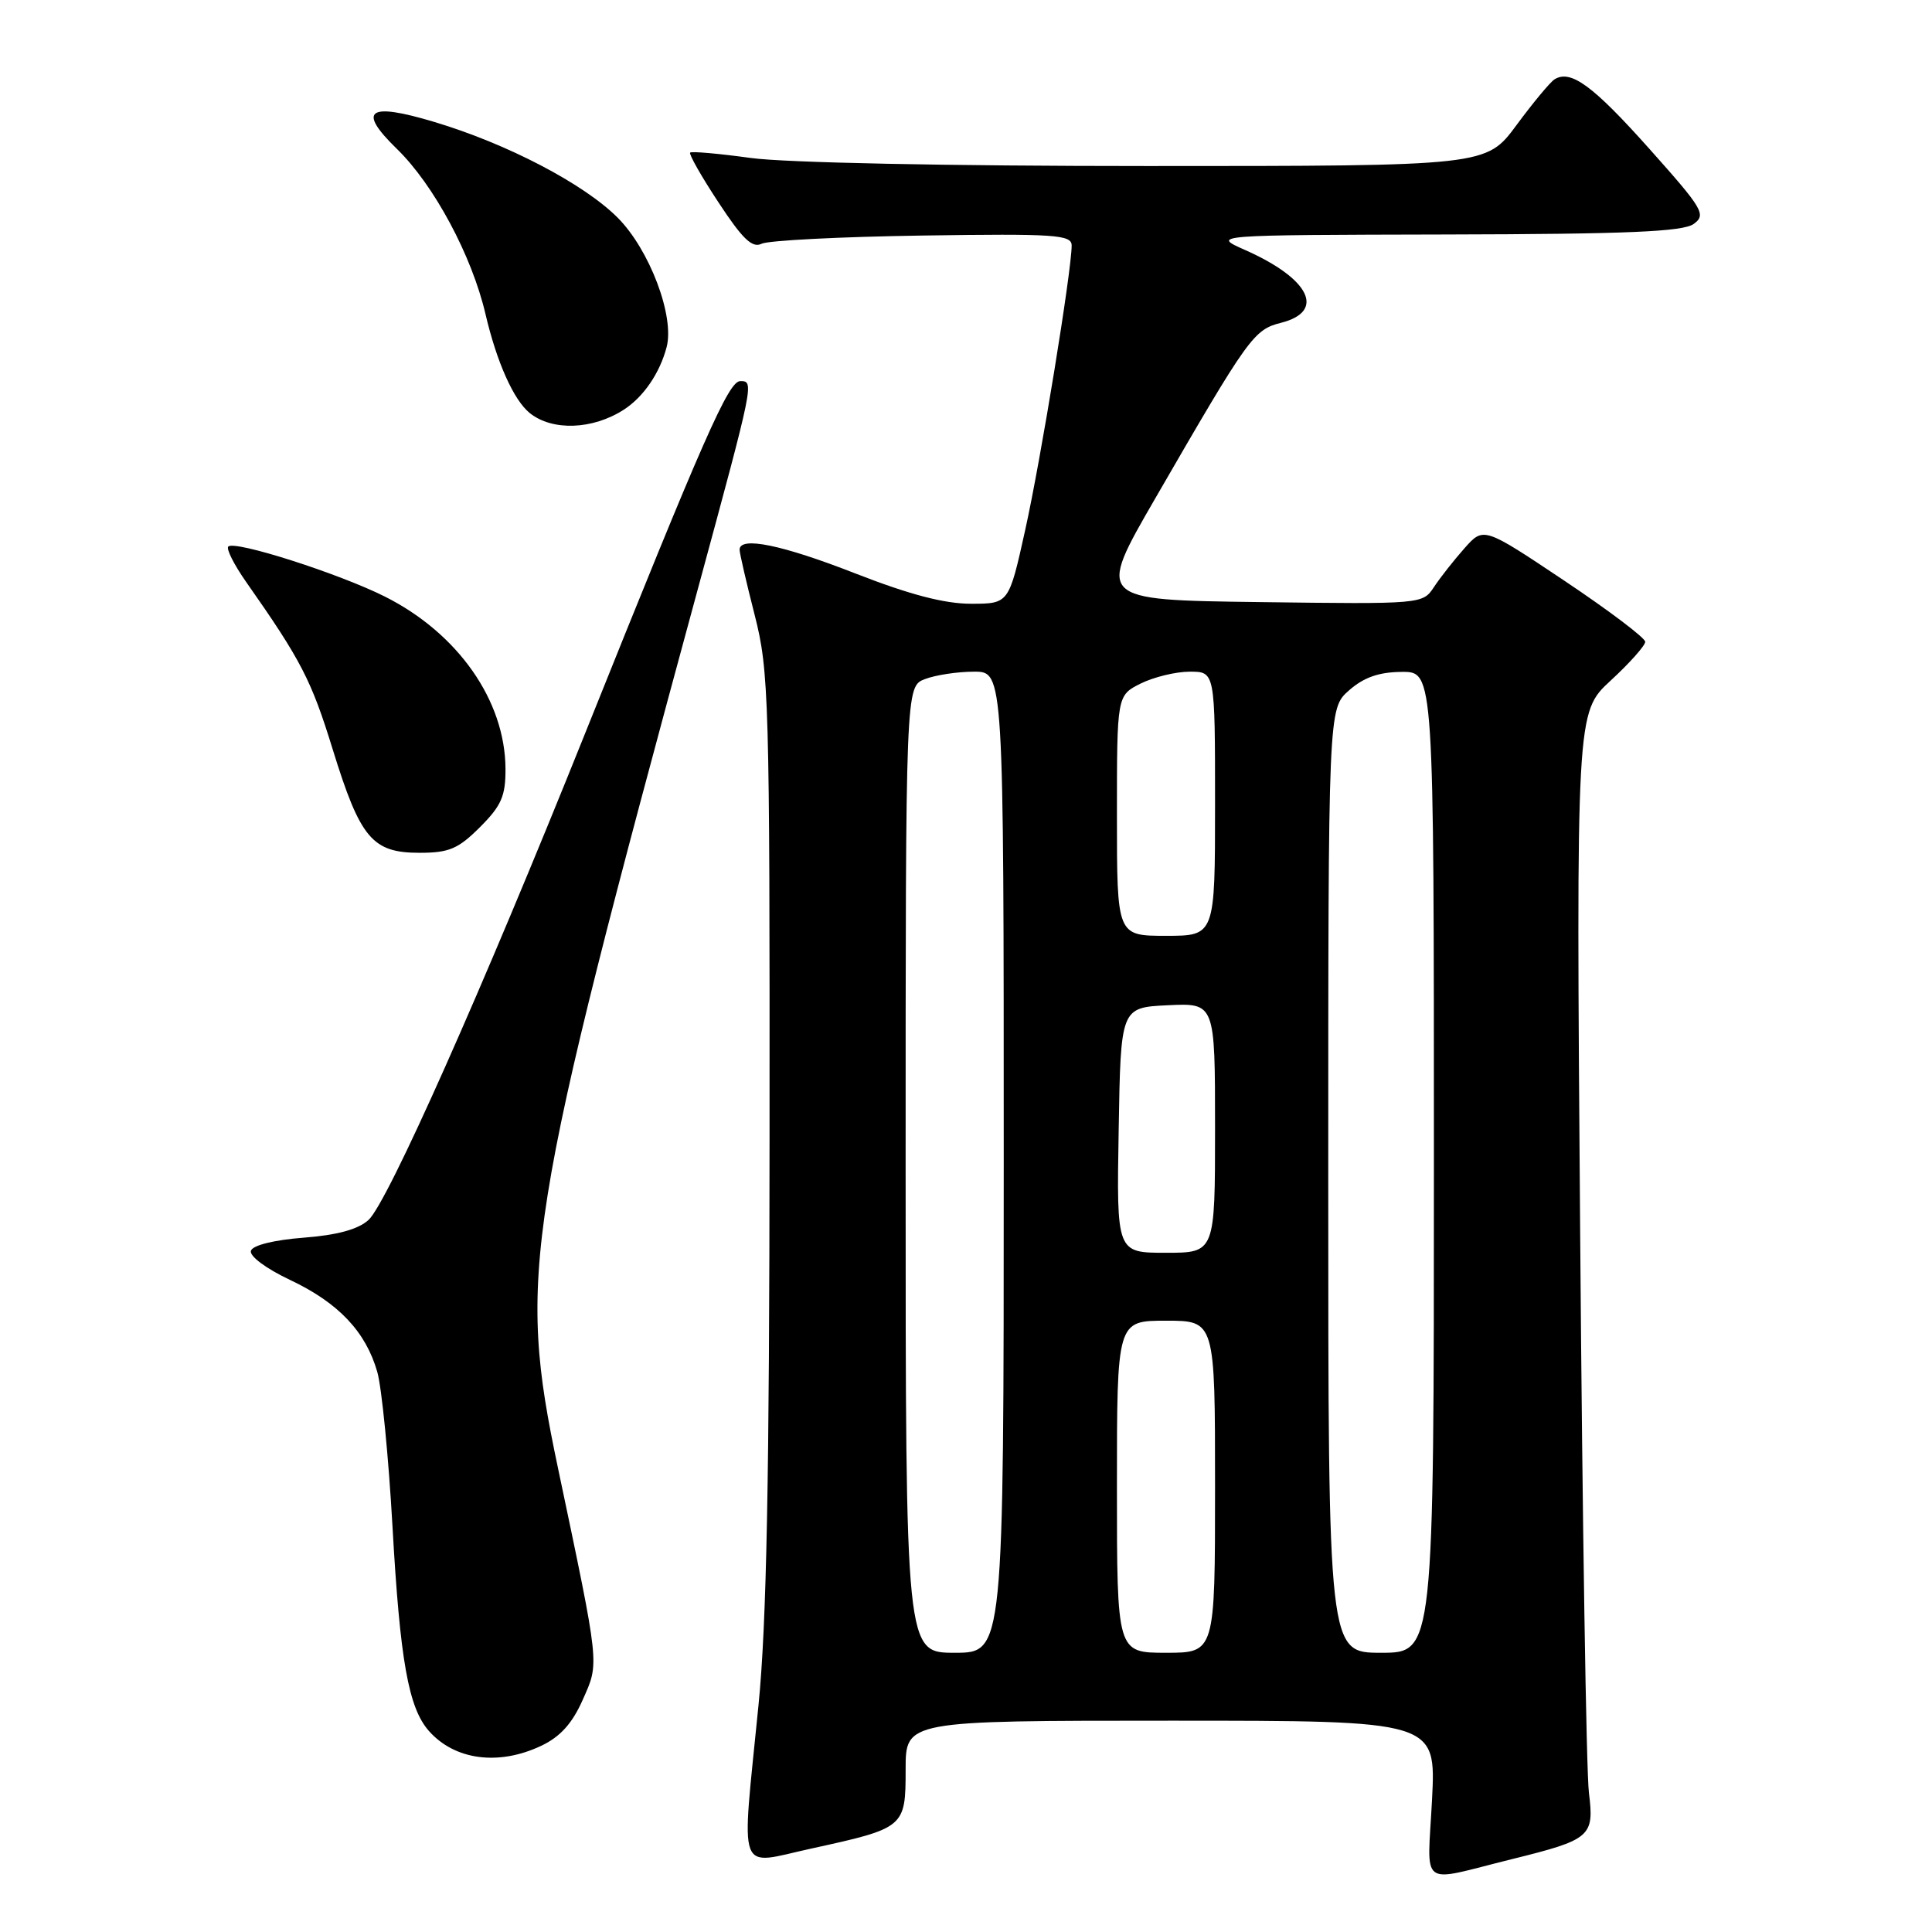 <?xml version="1.0" encoding="UTF-8" standalone="no"?>
<!DOCTYPE svg PUBLIC "-//W3C//DTD SVG 1.1//EN" "http://www.w3.org/Graphics/SVG/1.1/DTD/svg11.dtd" >
<svg xmlns="http://www.w3.org/2000/svg" xmlns:xlink="http://www.w3.org/1999/xlink" version="1.1" viewBox="0 0 256 256">
 <g >
 <path fill="currentColor"
d=" M 200.28 246.36 C 210.80 243.76 211.26 243.36 210.54 237.55 C 210.19 234.77 209.67 201.43 209.38 163.45 C 208.85 94.40 208.85 94.40 213.42 90.18 C 215.94 87.86 218.00 85.54 218.00 85.04 C 218.00 84.53 213.18 80.89 207.29 76.95 C 196.58 69.79 196.58 69.79 194.04 72.66 C 192.64 74.24 190.82 76.55 190.00 77.80 C 188.51 80.05 188.38 80.06 166.89 79.78 C 145.29 79.50 145.29 79.50 153.10 66.00 C 165.48 44.58 166.12 43.69 169.75 42.77 C 175.70 41.26 173.56 36.93 164.99 33.13 C 160.50 31.14 160.50 31.14 191.56 31.07 C 215.70 31.02 223.02 30.70 224.43 29.67 C 226.11 28.44 225.67 27.70 218.55 19.72 C 211.08 11.35 208.13 9.18 205.99 10.51 C 205.42 10.86 203.15 13.59 200.95 16.57 C 196.94 22.00 196.94 22.00 152.04 22.00 C 125.69 22.00 103.98 21.56 99.47 20.93 C 95.25 20.35 91.64 20.03 91.45 20.22 C 91.25 20.41 92.94 23.39 95.21 26.83 C 98.38 31.66 99.68 32.91 100.91 32.30 C 101.78 31.86 111.39 31.37 122.25 31.21 C 139.84 30.95 142.00 31.10 142.00 32.53 C 142.00 35.87 137.92 60.89 135.84 70.25 C 133.68 80.00 133.68 80.00 128.65 80.00 C 125.14 80.00 120.50 78.78 113.38 76.00 C 103.61 72.18 98.00 71.03 98.00 72.84 C 98.00 73.30 98.90 77.20 100.00 81.50 C 101.89 88.91 102.00 92.54 101.97 150.41 C 101.95 196.03 101.58 215.17 100.50 226.00 C 98.22 249.00 97.53 247.12 107.47 244.95 C 119.90 242.23 120.00 242.15 120.00 234.46 C 120.00 228.00 120.00 228.00 155.14 228.00 C 190.29 228.00 190.29 228.00 189.75 238.49 C 189.14 250.42 187.84 249.44 200.28 246.36 Z  M 71.73 231.32 C 74.24 230.13 75.84 228.35 77.22 225.22 C 79.43 220.24 79.52 221.07 73.93 194.50 C 68.52 168.81 69.54 162.42 92.48 78.00 C 99.93 50.56 99.95 50.50 98.09 50.50 C 96.54 50.50 93.31 57.83 77.54 97.15 C 63.85 131.29 51.34 159.38 48.83 161.65 C 47.46 162.90 44.67 163.66 40.23 164.00 C 36.32 164.30 33.49 165.00 33.25 165.73 C 33.02 166.43 35.24 168.09 38.44 169.60 C 44.85 172.63 48.46 176.45 49.99 181.78 C 50.58 183.83 51.49 193.07 52.01 202.32 C 53.01 220.07 54.13 226.31 56.84 229.37 C 60.27 233.24 66.09 234.00 71.73 231.32 Z  M 63.60 109.60 C 66.44 106.76 67.00 105.48 66.98 101.85 C 66.93 92.83 60.69 83.92 51.00 79.05 C 44.90 75.99 31.09 71.57 30.25 72.42 C 29.95 72.72 31.01 74.82 32.60 77.09 C 39.92 87.52 41.25 90.11 44.09 99.31 C 47.74 111.11 49.33 113.00 55.60 113.00 C 59.50 113.00 60.72 112.48 63.60 109.60 Z  M 82.68 54.27 C 85.27 52.59 87.42 49.45 88.33 46.00 C 89.41 41.90 86.06 33.06 81.83 28.83 C 77.34 24.34 67.18 19.04 57.52 16.15 C 48.75 13.52 47.30 14.58 52.59 19.73 C 57.50 24.50 62.53 33.89 64.33 41.62 C 65.82 47.98 68.05 52.98 70.18 54.72 C 73.17 57.14 78.54 56.95 82.68 54.27 Z  M 120.00 154.98 C 120.00 90.95 120.00 90.95 122.57 89.98 C 123.98 89.44 126.90 89.00 129.07 89.00 C 133.00 89.00 133.00 89.00 133.00 154.00 C 133.00 219.00 133.00 219.00 126.50 219.00 C 120.00 219.00 120.00 219.00 120.00 154.98 Z  M 148.00 197.00 C 148.00 175.00 148.00 175.00 154.50 175.00 C 161.00 175.00 161.00 175.00 161.00 197.00 C 161.00 219.00 161.00 219.00 154.50 219.00 C 148.00 219.00 148.00 219.00 148.00 197.00 Z  M 176.00 156.45 C 176.00 93.90 176.00 93.90 178.75 91.48 C 180.72 89.75 182.71 89.05 185.75 89.03 C 190.00 89.00 190.00 89.00 190.00 154.00 C 190.00 219.00 190.00 219.00 183.00 219.00 C 176.00 219.00 176.00 219.00 176.00 156.45 Z  M 148.23 149.75 C 148.50 133.50 148.50 133.50 154.75 133.20 C 161.00 132.90 161.00 132.90 161.00 149.45 C 161.00 166.00 161.00 166.00 154.48 166.00 C 147.95 166.00 147.95 166.00 148.23 149.75 Z  M 148.00 108.07 C 148.00 92.15 148.00 92.15 151.15 90.57 C 152.89 89.71 155.81 89.00 157.65 89.00 C 161.00 89.00 161.00 89.00 161.00 106.50 C 161.00 124.00 161.00 124.00 154.50 124.00 C 148.00 124.00 148.00 124.00 148.00 108.07 Z "/>
</g>
</svg>